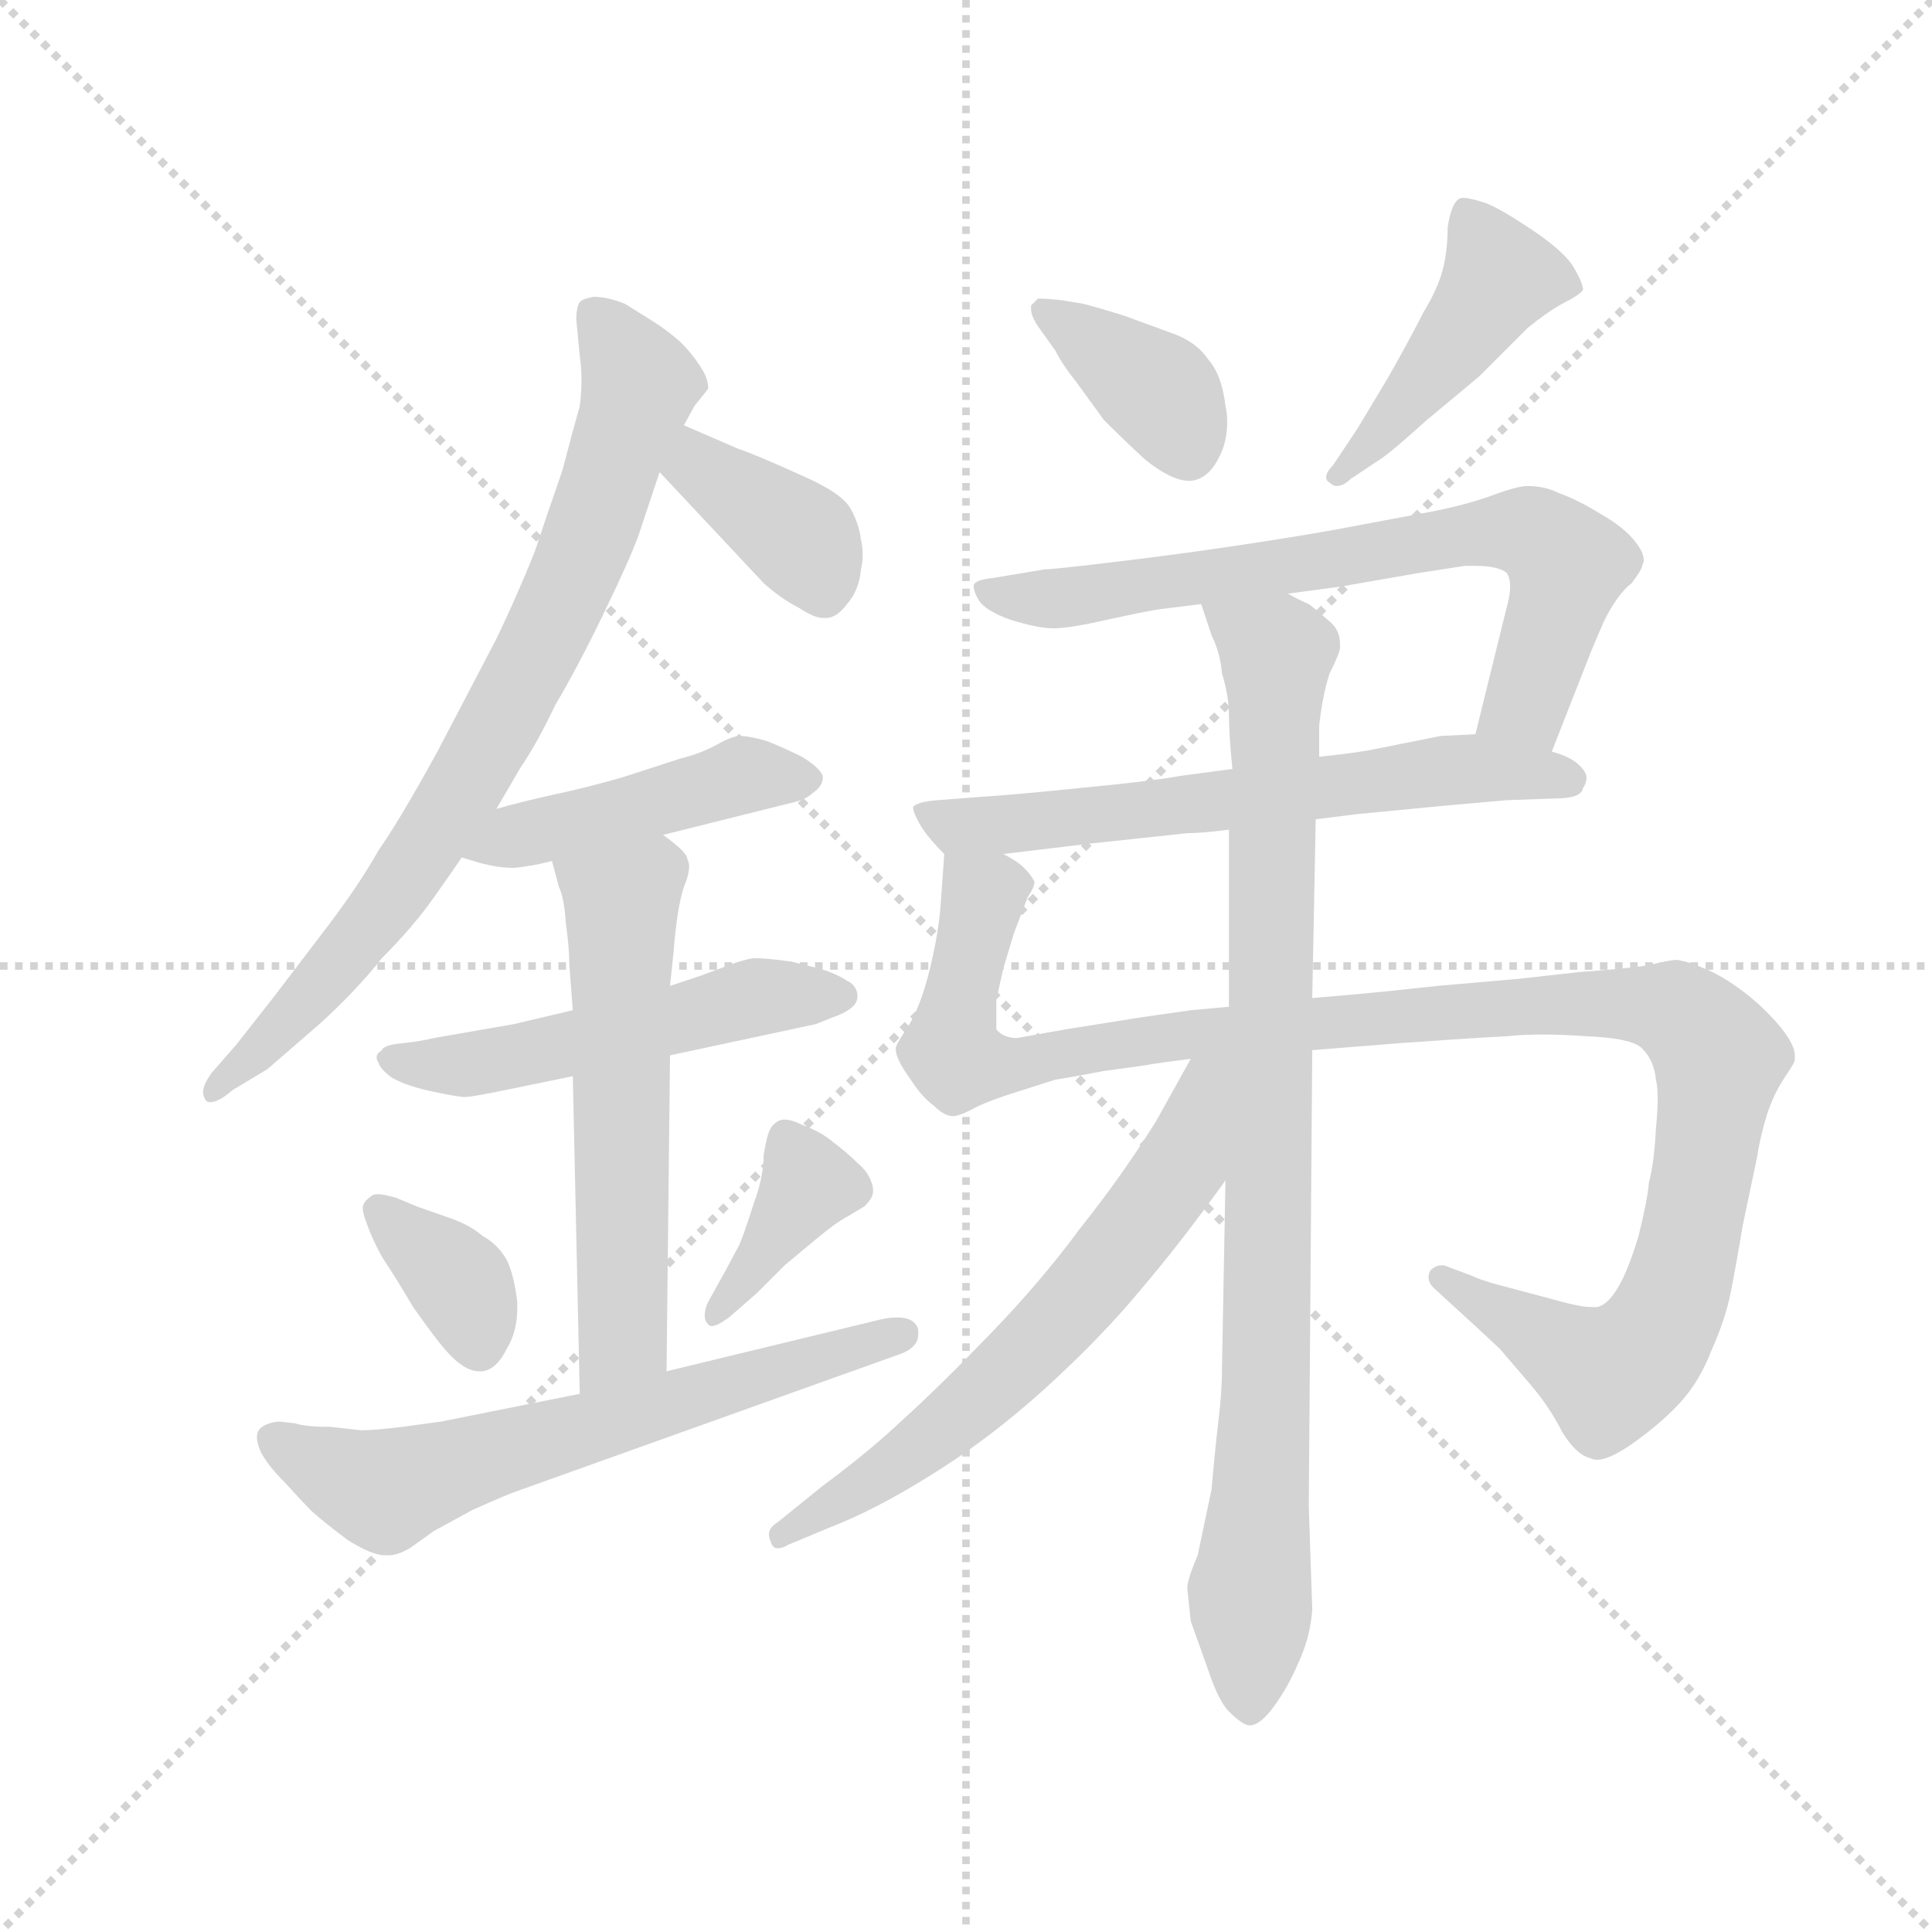<svg version="1.1" viewBox="0 0 1024 1024" xmlns="http://www.w3.org/2000/svg">
  <g stroke="lightgray" stroke-dasharray="1,1" stroke-width="1" transform="scale(4, 4)">
    <line x1="0" y1="0" x2="256" y2="256"></line>
    <line x1="256" y1="0" x2="0" y2="256"></line>
    <line x1="128" y1="0" x2="128" y2="256"></line>
    <line x1="0" y1="128" x2="256" y2="128"></line>
  </g>
  <g transform="scale(0.92, -0.92) translate(60, -850)">
    <style type="text/css">
      
        @keyframes keyframes0 {
          from {
            stroke: blue;
            stroke-dashoffset: 787;
            stroke-width: 128;
          }
          72% {
            animation-timing-function: step-end;
            stroke: blue;
            stroke-dashoffset: 0;
            stroke-width: 128;
          }
          to {
            stroke: black;
            stroke-width: 1024;
          }
        }
        #make-me-a-hanzi-animation-0 {
          animation: keyframes0 0.89s both;
          animation-delay: 0s;
          animation-timing-function: linear;
        }
      
        @keyframes keyframes1 {
          from {
            stroke: blue;
            stroke-dashoffset: 377;
            stroke-width: 128;
          }
          55% {
            animation-timing-function: step-end;
            stroke: blue;
            stroke-dashoffset: 0;
            stroke-width: 128;
          }
          to {
            stroke: black;
            stroke-width: 1024;
          }
        }
        #make-me-a-hanzi-animation-1 {
          animation: keyframes1 0.557s both;
          animation-delay: 0.89s;
          animation-timing-function: linear;
        }
      
        @keyframes keyframes2 {
          from {
            stroke: blue;
            stroke-dashoffset: 458;
            stroke-width: 128;
          }
          60% {
            animation-timing-function: step-end;
            stroke: blue;
            stroke-dashoffset: 0;
            stroke-width: 128;
          }
          to {
            stroke: black;
            stroke-width: 1024;
          }
        }
        #make-me-a-hanzi-animation-2 {
          animation: keyframes2 0.623s both;
          animation-delay: 1.447s;
          animation-timing-function: linear;
        }
      
        @keyframes keyframes3 {
          from {
            stroke: blue;
            stroke-dashoffset: 525;
            stroke-width: 128;
          }
          63% {
            animation-timing-function: step-end;
            stroke: blue;
            stroke-dashoffset: 0;
            stroke-width: 128;
          }
          to {
            stroke: black;
            stroke-width: 1024;
          }
        }
        #make-me-a-hanzi-animation-3 {
          animation: keyframes3 0.677s both;
          animation-delay: 2.07s;
          animation-timing-function: linear;
        }
      
        @keyframes keyframes4 {
          from {
            stroke: blue;
            stroke-dashoffset: 574;
            stroke-width: 128;
          }
          65% {
            animation-timing-function: step-end;
            stroke: blue;
            stroke-dashoffset: 0;
            stroke-width: 128;
          }
          to {
            stroke: black;
            stroke-width: 1024;
          }
        }
        #make-me-a-hanzi-animation-4 {
          animation: keyframes4 0.717s both;
          animation-delay: 2.747s;
          animation-timing-function: linear;
        }
      
        @keyframes keyframes5 {
          from {
            stroke: blue;
            stroke-dashoffset: 360;
            stroke-width: 128;
          }
          54% {
            animation-timing-function: step-end;
            stroke: blue;
            stroke-dashoffset: 0;
            stroke-width: 128;
          }
          to {
            stroke: black;
            stroke-width: 1024;
          }
        }
        #make-me-a-hanzi-animation-5 {
          animation: keyframes5 0.543s both;
          animation-delay: 3.464s;
          animation-timing-function: linear;
        }
      
        @keyframes keyframes6 {
          from {
            stroke: blue;
            stroke-dashoffset: 382;
            stroke-width: 128;
          }
          55% {
            animation-timing-function: step-end;
            stroke: blue;
            stroke-dashoffset: 0;
            stroke-width: 128;
          }
          to {
            stroke: black;
            stroke-width: 1024;
          }
        }
        #make-me-a-hanzi-animation-6 {
          animation: keyframes6 0.561s both;
          animation-delay: 4.007s;
          animation-timing-function: linear;
        }
      
        @keyframes keyframes7 {
          from {
            stroke: blue;
            stroke-dashoffset: 639;
            stroke-width: 128;
          }
          68% {
            animation-timing-function: step-end;
            stroke: blue;
            stroke-dashoffset: 0;
            stroke-width: 128;
          }
          to {
            stroke: black;
            stroke-width: 1024;
          }
        }
        #make-me-a-hanzi-animation-7 {
          animation: keyframes7 0.77s both;
          animation-delay: 4.568s;
          animation-timing-function: linear;
        }
      
        @keyframes keyframes8 {
          from {
            stroke: blue;
            stroke-dashoffset: 382;
            stroke-width: 128;
          }
          55% {
            animation-timing-function: step-end;
            stroke: blue;
            stroke-dashoffset: 0;
            stroke-width: 128;
          }
          to {
            stroke: black;
            stroke-width: 1024;
          }
        }
        #make-me-a-hanzi-animation-8 {
          animation: keyframes8 0.561s both;
          animation-delay: 5.338s;
          animation-timing-function: linear;
        }
      
        @keyframes keyframes9 {
          from {
            stroke: blue;
            stroke-dashoffset: 447;
            stroke-width: 128;
          }
          59% {
            animation-timing-function: step-end;
            stroke: blue;
            stroke-dashoffset: 0;
            stroke-width: 128;
          }
          to {
            stroke: black;
            stroke-width: 1024;
          }
        }
        #make-me-a-hanzi-animation-9 {
          animation: keyframes9 0.614s both;
          animation-delay: 5.899s;
          animation-timing-function: linear;
        }
      
        @keyframes keyframes10 {
          from {
            stroke: blue;
            stroke-dashoffset: 710;
            stroke-width: 128;
          }
          70% {
            animation-timing-function: step-end;
            stroke: blue;
            stroke-dashoffset: 0;
            stroke-width: 128;
          }
          to {
            stroke: black;
            stroke-width: 1024;
          }
        }
        #make-me-a-hanzi-animation-10 {
          animation: keyframes10 0.828s both;
          animation-delay: 6.513s;
          animation-timing-function: linear;
        }
      
        @keyframes keyframes11 {
          from {
            stroke: blue;
            stroke-dashoffset: 631;
            stroke-width: 128;
          }
          67% {
            animation-timing-function: step-end;
            stroke: blue;
            stroke-dashoffset: 0;
            stroke-width: 128;
          }
          to {
            stroke: black;
            stroke-width: 1024;
          }
        }
        #make-me-a-hanzi-animation-11 {
          animation: keyframes11 0.764s both;
          animation-delay: 7.341s;
          animation-timing-function: linear;
        }
      
        @keyframes keyframes12 {
          from {
            stroke: blue;
            stroke-dashoffset: 1140;
            stroke-width: 128;
          }
          79% {
            animation-timing-function: step-end;
            stroke: blue;
            stroke-dashoffset: 0;
            stroke-width: 128;
          }
          to {
            stroke: black;
            stroke-width: 1024;
          }
        }
        #make-me-a-hanzi-animation-12 {
          animation: keyframes12 1.178s both;
          animation-delay: 8.104s;
          animation-timing-function: linear;
        }
      
        @keyframes keyframes13 {
          from {
            stroke: blue;
            stroke-dashoffset: 907;
            stroke-width: 128;
          }
          75% {
            animation-timing-function: step-end;
            stroke: blue;
            stroke-dashoffset: 0;
            stroke-width: 128;
          }
          to {
            stroke: black;
            stroke-width: 1024;
          }
        }
        #make-me-a-hanzi-animation-13 {
          animation: keyframes13 0.988s both;
          animation-delay: 9.282s;
          animation-timing-function: linear;
        }
      
        @keyframes keyframes14 {
          from {
            stroke: blue;
            stroke-dashoffset: 636;
            stroke-width: 128;
          }
          67% {
            animation-timing-function: step-end;
            stroke: blue;
            stroke-dashoffset: 0;
            stroke-width: 128;
          }
          to {
            stroke: black;
            stroke-width: 1024;
          }
        }
        #make-me-a-hanzi-animation-14 {
          animation: keyframes14 0.768s both;
          animation-delay: 10.27s;
          animation-timing-function: linear;
        }
      
    </style>
    
      <path d="M 226 384 L 240 408 Q 249 421 260 444 Q 273 466 288 497 Q 303 528 308 542 L 320 578 L 334 605 L 340 616 L 348 626 Q 348 632 344 638 Q 339 646 332 653 Q 324 660 316 665 L 300 675 Q 290 679 282 679 Q 276 678 274 676 Q 272 673 272 666 L 274 645 Q 275 638 275 631 Q 275 624 274 616 Q 270 602 264 579 Q 256 556 248 532 Q 238 507 226 482 L 192 417 Q 170 377 158 360 Q 148 342 130 318 L 98 276 L 76 248 L 62 232 Q 57 225 57 221 Q 57 219 58 217 Q 59 215 61 215 Q 66 215 74 222 L 94 234 L 124 260 Q 145 279 160 298 Q 178 316 190 333 Q 202 350 206 356 L 226 384 Z" fill="lightgray"></path>
    
      <path d="M 320 578 L 350 546 L 380 514 Q 390 505 400 500 Q 409 494 414 494 L 416 494 Q 422 494 428 502 Q 435 510 436 522 Q 437 526 437 530 Q 437 535 436 539 Q 435 548 430 557 Q 425 566 402 576 Q 378 587 364 592 L 334 605 C 306 617 299 600 320 578 Z" fill="lightgray"></path>
    
      <path d="M 206 356 L 216 353 Q 227 350 236 350 Q 247 351 258 354 L 322 369 L 362 379 L 394 387 Q 404 389 408 393 Q 414 397 414 402 L 414 403 Q 412 408 402 414 Q 392 419 382 423 Q 372 426 366 426 Q 362 426 353 421 Q 344 416 332 413 L 298 402 Q 277 396 258 392 Q 240 388 226 384 C 197 376 177 365 206 356 Z" fill="lightgray"></path>
    
      <path d="M 270 268 L 236 260 L 190 252 Q 182 250 172 249 Q 161 248 160 245 Q 157 243 157 241 Q 157 239 158 238 Q 159 234 166 229 Q 175 224 190 221 Q 204 218 208 218 Q 212 218 236 223 L 270 230 L 326 242 L 410 260 L 420 264 Q 426 266 430 269 Q 434 272 434 276 Q 434 282 428 285 Q 422 289 412 292 L 396 296 Q 382 298 374 298 Q 368 297 360 294 L 344 288 L 326 282 L 270 268 Z" fill="lightgray"></path>
    
      <path d="M 258 354 L 262 339 Q 265 333 266 318 Q 268 304 268 294 L 270 268 L 270 230 L 274 47 C 275 17 324 30 324 60 L 326 242 L 326 282 L 328 301 Q 330 327 334 339 Q 337 346 337 351 Q 337 353 336 355 Q 336 359 322 369 C 298 388 250 383 258 354 Z" fill="lightgray"></path>
    
      <path d="M 150 157 Q 149 156 149 154 Q 149 151 151 146 Q 154 137 160 126 Q 168 114 178 97 Q 190 80 196 73 Q 207 60 216 60 L 218 60 Q 226 61 232 73 Q 238 83 238 96 L 238 100 Q 236 116 232 124 Q 227 133 218 138 Q 211 144 200 148 L 180 155 Q 173 158 168 160 Q 161 162 158 162 Q 155 162 154 161 Q 150 158 150 157 Z" fill="lightgray"></path>
    
      <path d="M 376 105 L 392 121 L 410 136 Q 422 146 428 149 L 438 155 Q 441 158 442 160 Q 443 162 443 164 Q 443 167 442 169 Q 440 175 434 180 Q 428 186 420 192 Q 413 198 402 202 Q 396 205 392 205 Q 390 205 388 204 Q 385 202 384 200 Q 382 197 380 185 Q 380 172 374 156 Q 369 140 366 133 L 358 118 L 348 100 Q 346 96 346 92 Q 346 89 348 87 Q 349 86 350 86 Q 353 86 360 91 L 376 105 Z" fill="lightgray"></path>
    
      <path d="M 274 47 L 194 31 L 172 28 Q 156 26 148 26 L 130 28 Q 116 28 110 30 Q 102 31 100 31 Q 92 30 89 26 Q 88 24 88 22 Q 88 19 90 14 Q 94 6 104 -4 Q 114 -15 120 -21 Q 128 -28 140 -37 Q 154 -46 162 -46 L 164 -46 Q 169 -46 176 -42 L 190 -32 L 212 -20 Q 232 -11 238 -9 L 456 69 Q 469 73 469 81 L 469 84 Q 467 91 457 91 Q 453 91 448 90 L 324 60 L 274 47 Z" fill="lightgray"></path>
    
      <path d="M 552 677 Q 543 678 538 678 L 534 674 L 534 672 Q 534 668 538 662 L 548 648 Q 552 640 560 630 L 576 608 Q 588 596 600 585 Q 615 573 625 573 L 626 573 Q 636 574 642 586 Q 647 595 647 607 Q 647 612 646 616 Q 644 634 636 643 Q 630 652 618 657 L 588 668 Q 572 673 564 675 L 552 677 Z" fill="lightgray"></path>
    
      <path d="M 736 586 Q 742 590 762 608 L 792 633 L 820 661 Q 831 670 840 675 Q 850 680 852 683 Q 852 687 846 697 Q 840 706 822 718 Q 804 730 796 733 Q 787 736 783 736 Q 781 736 780 735 Q 776 732 774 719 Q 774 705 771 694 Q 768 683 760 670 Q 753 656 740 633 L 722 603 L 708 582 Q 704 578 704 575 Q 704 573 706 572 Q 708 570 710 570 Q 714 570 718 574 L 736 586 Z" fill="lightgray"></path>
    
      <path d="M 834 417 L 854 468 Q 857 476 864 492 Q 872 508 880 514 Q 886 522 886 524 Q 887 526 887 527 Q 887 532 882 538 Q 876 546 862 554 Q 849 562 838 566 Q 830 570 820 570 Q 814 570 798 564 Q 781 558 758 554 L 710 545 Q 682 540 648 535 Q 614 530 580 526 Q 547 522 542 522 L 512 517 Q 502 516 501 513 L 501 512 Q 501 509 504 504 Q 508 498 522 493 Q 538 488 547 488 Q 556 488 578 493 Q 601 498 608 499 L 632 502 L 682 508 L 712 512 L 758 520 L 784 524 L 790 524 Q 803 524 808 520 Q 810 517 810 512 Q 810 507 808 500 L 790 427 C 783 398 823 389 834 417 Z" fill="lightgray"></path>
    
      <path d="M 698 378 L 722 381 L 774 386 Q 796 388 808 389 L 836 390 Q 851 390 852 396 Q 854 399 854 402 Q 854 405 850 409 Q 845 414 834 417 L 790 427 L 770 426 L 730 418 Q 719 416 700 414 L 650 407 L 620 403 Q 604 400 562 396 Q 523 392 506 391 L 480 389 Q 468 388 466 385 Q 466 382 470 375 Q 474 368 484 358 C 487 354 488 354 518 358 L 568 364 L 624 370 Q 632 370 648 372 L 698 378 Z" fill="lightgray"></path>
    
      <path d="M 696 245 L 746 249 Q 788 252 808 253 Q 817 254 829 254 Q 840 254 854 253 Q 880 252 886 246 Q 893 239 894 228 Q 895 224 895 217 Q 895 210 894 200 Q 893 180 890 169 Q 889 158 884 138 Q 878 118 872 108 Q 866 98 860 97 L 857 97 Q 851 97 840 100 L 810 108 Q 794 112 788 115 L 772 121 L 770 121 Q 767 121 764 118 Q 763 116 763 114 Q 763 111 766 108 L 790 86 L 804 73 L 822 52 Q 833 39 840 25 Q 848 12 856 10 Q 858 9 860 9 Q 867 9 880 18 Q 897 30 908 42 Q 919 54 926 72 Q 934 90 937 105 Q 940 120 944 144 Q 949 168 952 182 Q 954 195 958 208 Q 962 220 968 229 Q 974 238 974 239 L 974 242 Q 974 248 966 258 Q 956 270 944 279 Q 932 288 922 292 Q 913 296 906 297 Q 902 297 890 294 Q 878 292 850 290 L 814 286 L 768 282 L 740 279 Q 720 277 696 275 L 648 270 L 626 268 L 598 264 L 554 257 L 526 252 Q 518 252 514 257 L 514 274 L 518 292 L 524 312 L 532 333 Q 536 339 536 342 Q 534 346 530 350 Q 526 354 518 358 C 498 381 486 388 484 358 L 482 330 Q 481 314 476 293 Q 471 272 464 260 Q 456 248 456 246 Q 456 240 464 229 Q 471 218 478 213 Q 484 207 489 207 L 490 207 Q 495 208 502 212 Q 510 216 526 221 L 548 228 Q 555 229 576 233 Q 599 236 604 237 Q 610 238 626 240 L 696 245 Z" fill="lightgray"></path>
    
      <path d="M 696 275 L 698 378 L 700 414 L 700 432 Q 702 450 706 462 Q 712 474 712 477 L 712 479 Q 712 487 706 492 Q 698 499 694 502 Q 689 504 682 508 C 656 523 622 530 632 502 L 638 484 Q 643 474 644 462 Q 648 449 648 438 Q 648 427 650 407 L 648 372 L 648 270 L 646 170 L 644 62 Q 644 48 642 32 Q 640 15 638 -8 Q 633 -32 630 -46 Q 624 -60 624 -65 Q 625 -74 626 -84 Q 630 -95 636 -112 Q 642 -130 648 -136 Q 656 -144 660 -144 Q 666 -144 674 -133 Q 682 -122 688 -108 Q 695 -93 696 -77 L 694 -18 L 696 245 L 696 275 Z" fill="lightgray"></path>
    
      <path d="M 626 240 L 606 204 Q 586 172 562 142 Q 540 112 510 81 Q 480 50 460 32 Q 441 14 414 -6 L 388 -27 Q 383 -30 383 -34 Q 383 -36 384 -38 Q 385 -42 388 -42 Q 391 -42 394 -40 L 418 -30 Q 444 -20 476 0 Q 510 21 542 50 Q 575 80 598 108 Q 621 135 646 170 C 705 251 641 266 626 240 Z" fill="lightgray"></path>
    
    
      <clipPath id="make-me-a-hanzi-clip-0">
        <path d="M 226 384 L 240 408 Q 249 421 260 444 Q 273 466 288 497 Q 303 528 308 542 L 320 578 L 334 605 L 340 616 L 348 626 Q 348 632 344 638 Q 339 646 332 653 Q 324 660 316 665 L 300 675 Q 290 679 282 679 Q 276 678 274 676 Q 272 673 272 666 L 274 645 Q 275 638 275 631 Q 275 624 274 616 Q 270 602 264 579 Q 256 556 248 532 Q 238 507 226 482 L 192 417 Q 170 377 158 360 Q 148 342 130 318 L 98 276 L 76 248 L 62 232 Q 57 225 57 221 Q 57 219 58 217 Q 59 215 61 215 Q 66 215 74 222 L 94 234 L 124 260 Q 145 279 160 298 Q 178 316 190 333 Q 202 350 206 356 L 226 384 Z"></path>
      </clipPath>
      <path clip-path="url(#make-me-a-hanzi-clip-0)" d="M 281 669 L 308 626 L 256 486 L 205 392 L 162 328 L 62 220" fill="none" id="make-me-a-hanzi-animation-0" stroke-dasharray="659 1318" stroke-linecap="round"></path>
    
      <clipPath id="make-me-a-hanzi-clip-1">
        <path d="M 320 578 L 350 546 L 380 514 Q 390 505 400 500 Q 409 494 414 494 L 416 494 Q 422 494 428 502 Q 435 510 436 522 Q 437 526 437 530 Q 437 535 436 539 Q 435 548 430 557 Q 425 566 402 576 Q 378 587 364 592 L 334 605 C 306 617 299 600 320 578 Z"></path>
      </clipPath>
      <path clip-path="url(#make-me-a-hanzi-clip-1)" d="M 336 595 L 343 581 L 402 539 L 415 509" fill="none" id="make-me-a-hanzi-animation-1" stroke-dasharray="249 498" stroke-linecap="round"></path>
    
      <clipPath id="make-me-a-hanzi-clip-2">
        <path d="M 206 356 L 216 353 Q 227 350 236 350 Q 247 351 258 354 L 322 369 L 362 379 L 394 387 Q 404 389 408 393 Q 414 397 414 402 L 414 403 Q 412 408 402 414 Q 392 419 382 423 Q 372 426 366 426 Q 362 426 353 421 Q 344 416 332 413 L 298 402 Q 277 396 258 392 Q 240 388 226 384 C 197 376 177 365 206 356 Z"></path>
      </clipPath>
      <path clip-path="url(#make-me-a-hanzi-clip-2)" d="M 212 359 L 367 404 L 408 403" fill="none" id="make-me-a-hanzi-animation-2" stroke-dasharray="330 660" stroke-linecap="round"></path>
    
      <clipPath id="make-me-a-hanzi-clip-3">
        <path d="M 270 268 L 236 260 L 190 252 Q 182 250 172 249 Q 161 248 160 245 Q 157 243 157 241 Q 157 239 158 238 Q 159 234 166 229 Q 175 224 190 221 Q 204 218 208 218 Q 212 218 236 223 L 270 230 L 326 242 L 410 260 L 420 264 Q 426 266 430 269 Q 434 272 434 276 Q 434 282 428 285 Q 422 289 412 292 L 396 296 Q 382 298 374 298 Q 368 297 360 294 L 344 288 L 326 282 L 270 268 Z"></path>
      </clipPath>
      <path clip-path="url(#make-me-a-hanzi-clip-3)" d="M 161 241 L 223 238 L 378 276 L 425 277" fill="none" id="make-me-a-hanzi-animation-3" stroke-dasharray="397 794" stroke-linecap="round"></path>
    
      <clipPath id="make-me-a-hanzi-clip-4">
        <path d="M 258 354 L 262 339 Q 265 333 266 318 Q 268 304 268 294 L 270 268 L 270 230 L 274 47 C 275 17 324 30 324 60 L 326 242 L 326 282 L 328 301 Q 330 327 334 339 Q 337 346 337 351 Q 337 353 336 355 Q 336 359 322 369 C 298 388 250 383 258 354 Z"></path>
      </clipPath>
      <path clip-path="url(#make-me-a-hanzi-clip-4)" d="M 266 348 L 298 328 L 299 79 L 279 55" fill="none" id="make-me-a-hanzi-animation-4" stroke-dasharray="446 892" stroke-linecap="round"></path>
    
      <clipPath id="make-me-a-hanzi-clip-5">
        <path d="M 150 157 Q 149 156 149 154 Q 149 151 151 146 Q 154 137 160 126 Q 168 114 178 97 Q 190 80 196 73 Q 207 60 216 60 L 218 60 Q 226 61 232 73 Q 238 83 238 96 L 238 100 Q 236 116 232 124 Q 227 133 218 138 Q 211 144 200 148 L 180 155 Q 173 158 168 160 Q 161 162 158 162 Q 155 162 154 161 Q 150 158 150 157 Z"></path>
      </clipPath>
      <path clip-path="url(#make-me-a-hanzi-clip-5)" d="M 158 153 L 204 111 L 217 71" fill="none" id="make-me-a-hanzi-animation-5" stroke-dasharray="232 464" stroke-linecap="round"></path>
    
      <clipPath id="make-me-a-hanzi-clip-6">
        <path d="M 376 105 L 392 121 L 410 136 Q 422 146 428 149 L 438 155 Q 441 158 442 160 Q 443 162 443 164 Q 443 167 442 169 Q 440 175 434 180 Q 428 186 420 192 Q 413 198 402 202 Q 396 205 392 205 Q 390 205 388 204 Q 385 202 384 200 Q 382 197 380 185 Q 380 172 374 156 Q 369 140 366 133 L 358 118 L 348 100 Q 346 96 346 92 Q 346 89 348 87 Q 349 86 350 86 Q 353 86 360 91 L 376 105 Z"></path>
      </clipPath>
      <path clip-path="url(#make-me-a-hanzi-clip-6)" d="M 392 196 L 406 168 L 351 91" fill="none" id="make-me-a-hanzi-animation-6" stroke-dasharray="254 508" stroke-linecap="round"></path>
    
      <clipPath id="make-me-a-hanzi-clip-7">
        <path d="M 274 47 L 194 31 L 172 28 Q 156 26 148 26 L 130 28 Q 116 28 110 30 Q 102 31 100 31 Q 92 30 89 26 Q 88 24 88 22 Q 88 19 90 14 Q 94 6 104 -4 Q 114 -15 120 -21 Q 128 -28 140 -37 Q 154 -46 162 -46 L 164 -46 Q 169 -46 176 -42 L 190 -32 L 212 -20 Q 232 -11 238 -9 L 456 69 Q 469 73 469 81 L 469 84 Q 467 91 457 91 Q 453 91 448 90 L 324 60 L 274 47 Z"></path>
      </clipPath>
      <path clip-path="url(#make-me-a-hanzi-clip-7)" d="M 98 22 L 162 -9 L 460 83" fill="none" id="make-me-a-hanzi-animation-7" stroke-dasharray="511 1022" stroke-linecap="round"></path>
    
      <clipPath id="make-me-a-hanzi-clip-8">
        <path d="M 552 677 Q 543 678 538 678 L 534 674 L 534 672 Q 534 668 538 662 L 548 648 Q 552 640 560 630 L 576 608 Q 588 596 600 585 Q 615 573 625 573 L 626 573 Q 636 574 642 586 Q 647 595 647 607 Q 647 612 646 616 Q 644 634 636 643 Q 630 652 618 657 L 588 668 Q 572 673 564 675 L 552 677 Z"></path>
      </clipPath>
      <path clip-path="url(#make-me-a-hanzi-clip-8)" d="M 539 673 L 608 624 L 626 587" fill="none" id="make-me-a-hanzi-animation-8" stroke-dasharray="254 508" stroke-linecap="round"></path>
    
      <clipPath id="make-me-a-hanzi-clip-9">
        <path d="M 736 586 Q 742 590 762 608 L 792 633 L 820 661 Q 831 670 840 675 Q 850 680 852 683 Q 852 687 846 697 Q 840 706 822 718 Q 804 730 796 733 Q 787 736 783 736 Q 781 736 780 735 Q 776 732 774 719 Q 774 705 771 694 Q 768 683 760 670 Q 753 656 740 633 L 722 603 L 708 582 Q 704 578 704 575 Q 704 573 706 572 Q 708 570 710 570 Q 714 570 718 574 L 736 586 Z"></path>
      </clipPath>
      <path clip-path="url(#make-me-a-hanzi-clip-9)" d="M 784 729 L 804 690 L 747 613 L 710 577" fill="none" id="make-me-a-hanzi-animation-9" stroke-dasharray="319 638" stroke-linecap="round"></path>
    
      <clipPath id="make-me-a-hanzi-clip-10">
        <path d="M 834 417 L 854 468 Q 857 476 864 492 Q 872 508 880 514 Q 886 522 886 524 Q 887 526 887 527 Q 887 532 882 538 Q 876 546 862 554 Q 849 562 838 566 Q 830 570 820 570 Q 814 570 798 564 Q 781 558 758 554 L 710 545 Q 682 540 648 535 Q 614 530 580 526 Q 547 522 542 522 L 512 517 Q 502 516 501 513 L 501 512 Q 501 509 504 504 Q 508 498 522 493 Q 538 488 547 488 Q 556 488 578 493 Q 601 498 608 499 L 632 502 L 682 508 L 712 512 L 758 520 L 784 524 L 790 524 Q 803 524 808 520 Q 810 517 810 512 Q 810 507 808 500 L 790 427 C 783 398 823 389 834 417 Z"></path>
      </clipPath>
      <path clip-path="url(#make-me-a-hanzi-clip-10)" d="M 507 513 L 513 507 L 566 506 L 768 540 L 825 542 L 840 529 L 842 514 L 817 444 L 799 433" fill="none" id="make-me-a-hanzi-animation-10" stroke-dasharray="582 1164" stroke-linecap="round"></path>
    
      <clipPath id="make-me-a-hanzi-clip-11">
        <path d="M 698 378 L 722 381 L 774 386 Q 796 388 808 389 L 836 390 Q 851 390 852 396 Q 854 399 854 402 Q 854 405 850 409 Q 845 414 834 417 L 790 427 L 770 426 L 730 418 Q 719 416 700 414 L 650 407 L 620 403 Q 604 400 562 396 Q 523 392 506 391 L 480 389 Q 468 388 466 385 Q 466 382 470 375 Q 474 368 484 358 C 487 354 488 354 518 358 L 568 364 L 624 370 Q 632 370 648 372 L 698 378 Z"></path>
      </clipPath>
      <path clip-path="url(#make-me-a-hanzi-clip-11)" d="M 474 383 L 482 377 L 522 375 L 786 407 L 845 402" fill="none" id="make-me-a-hanzi-animation-11" stroke-dasharray="503 1006" stroke-linecap="round"></path>
    
      <clipPath id="make-me-a-hanzi-clip-12">
        <path d="M 696 245 L 746 249 Q 788 252 808 253 Q 817 254 829 254 Q 840 254 854 253 Q 880 252 886 246 Q 893 239 894 228 Q 895 224 895 217 Q 895 210 894 200 Q 893 180 890 169 Q 889 158 884 138 Q 878 118 872 108 Q 866 98 860 97 L 857 97 Q 851 97 840 100 L 810 108 Q 794 112 788 115 L 772 121 L 770 121 Q 767 121 764 118 Q 763 116 763 114 Q 763 111 766 108 L 790 86 L 804 73 L 822 52 Q 833 39 840 25 Q 848 12 856 10 Q 858 9 860 9 Q 867 9 880 18 Q 897 30 908 42 Q 919 54 926 72 Q 934 90 937 105 Q 940 120 944 144 Q 949 168 952 182 Q 954 195 958 208 Q 962 220 968 229 Q 974 238 974 239 L 974 242 Q 974 248 966 258 Q 956 270 944 279 Q 932 288 922 292 Q 913 296 906 297 Q 902 297 890 294 Q 878 292 850 290 L 814 286 L 768 282 L 740 279 Q 720 277 696 275 L 648 270 L 626 268 L 598 264 L 554 257 L 526 252 Q 518 252 514 257 L 514 274 L 518 292 L 524 312 L 532 333 Q 536 339 536 342 Q 534 346 530 350 Q 526 354 518 358 C 498 381 486 388 484 358 L 482 330 Q 481 314 476 293 Q 471 272 464 260 Q 456 248 456 246 Q 456 240 464 229 Q 471 218 478 213 Q 484 207 489 207 L 490 207 Q 495 208 502 212 Q 510 216 526 221 L 548 228 Q 555 229 576 233 Q 599 236 604 237 Q 610 238 626 240 L 696 245 Z"></path>
      </clipPath>
      <path clip-path="url(#make-me-a-hanzi-clip-12)" d="M 490 351 L 506 334 L 488 245 L 497 237 L 808 270 L 888 271 L 920 256 L 930 240 L 918 157 L 906 107 L 888 73 L 863 59 L 770 115" fill="none" id="make-me-a-hanzi-animation-12" stroke-dasharray="1012 2024" stroke-linecap="round"></path>
    
      <clipPath id="make-me-a-hanzi-clip-13">
        <path d="M 696 275 L 698 378 L 700 414 L 700 432 Q 702 450 706 462 Q 712 474 712 477 L 712 479 Q 712 487 706 492 Q 698 499 694 502 Q 689 504 682 508 C 656 523 622 530 632 502 L 638 484 Q 643 474 644 462 Q 648 449 648 438 Q 648 427 650 407 L 648 372 L 648 270 L 646 170 L 644 62 Q 644 48 642 32 Q 640 15 638 -8 Q 633 -32 630 -46 Q 624 -60 624 -65 Q 625 -74 626 -84 Q 630 -95 636 -112 Q 642 -130 648 -136 Q 656 -144 660 -144 Q 666 -144 674 -133 Q 682 -122 688 -108 Q 695 -93 696 -77 L 694 -18 L 696 245 L 696 275 Z"></path>
      </clipPath>
      <path clip-path="url(#make-me-a-hanzi-clip-13)" d="M 639 499 L 675 473 L 670 67 L 659 -133" fill="none" id="make-me-a-hanzi-animation-13" stroke-dasharray="779 1558" stroke-linecap="round"></path>
    
      <clipPath id="make-me-a-hanzi-clip-14">
        <path d="M 626 240 L 606 204 Q 586 172 562 142 Q 540 112 510 81 Q 480 50 460 32 Q 441 14 414 -6 L 388 -27 Q 383 -30 383 -34 Q 383 -36 384 -38 Q 385 -42 388 -42 Q 391 -42 394 -40 L 418 -30 Q 444 -20 476 0 Q 510 21 542 50 Q 575 80 598 108 Q 621 135 646 170 C 705 251 641 266 626 240 Z"></path>
      </clipPath>
      <path clip-path="url(#make-me-a-hanzi-clip-14)" d="M 643 234 L 633 227 L 621 178 L 551 91 L 462 10 L 390 -36" fill="none" id="make-me-a-hanzi-animation-14" stroke-dasharray="508 1016" stroke-linecap="round"></path>
    
  </g>
</svg>